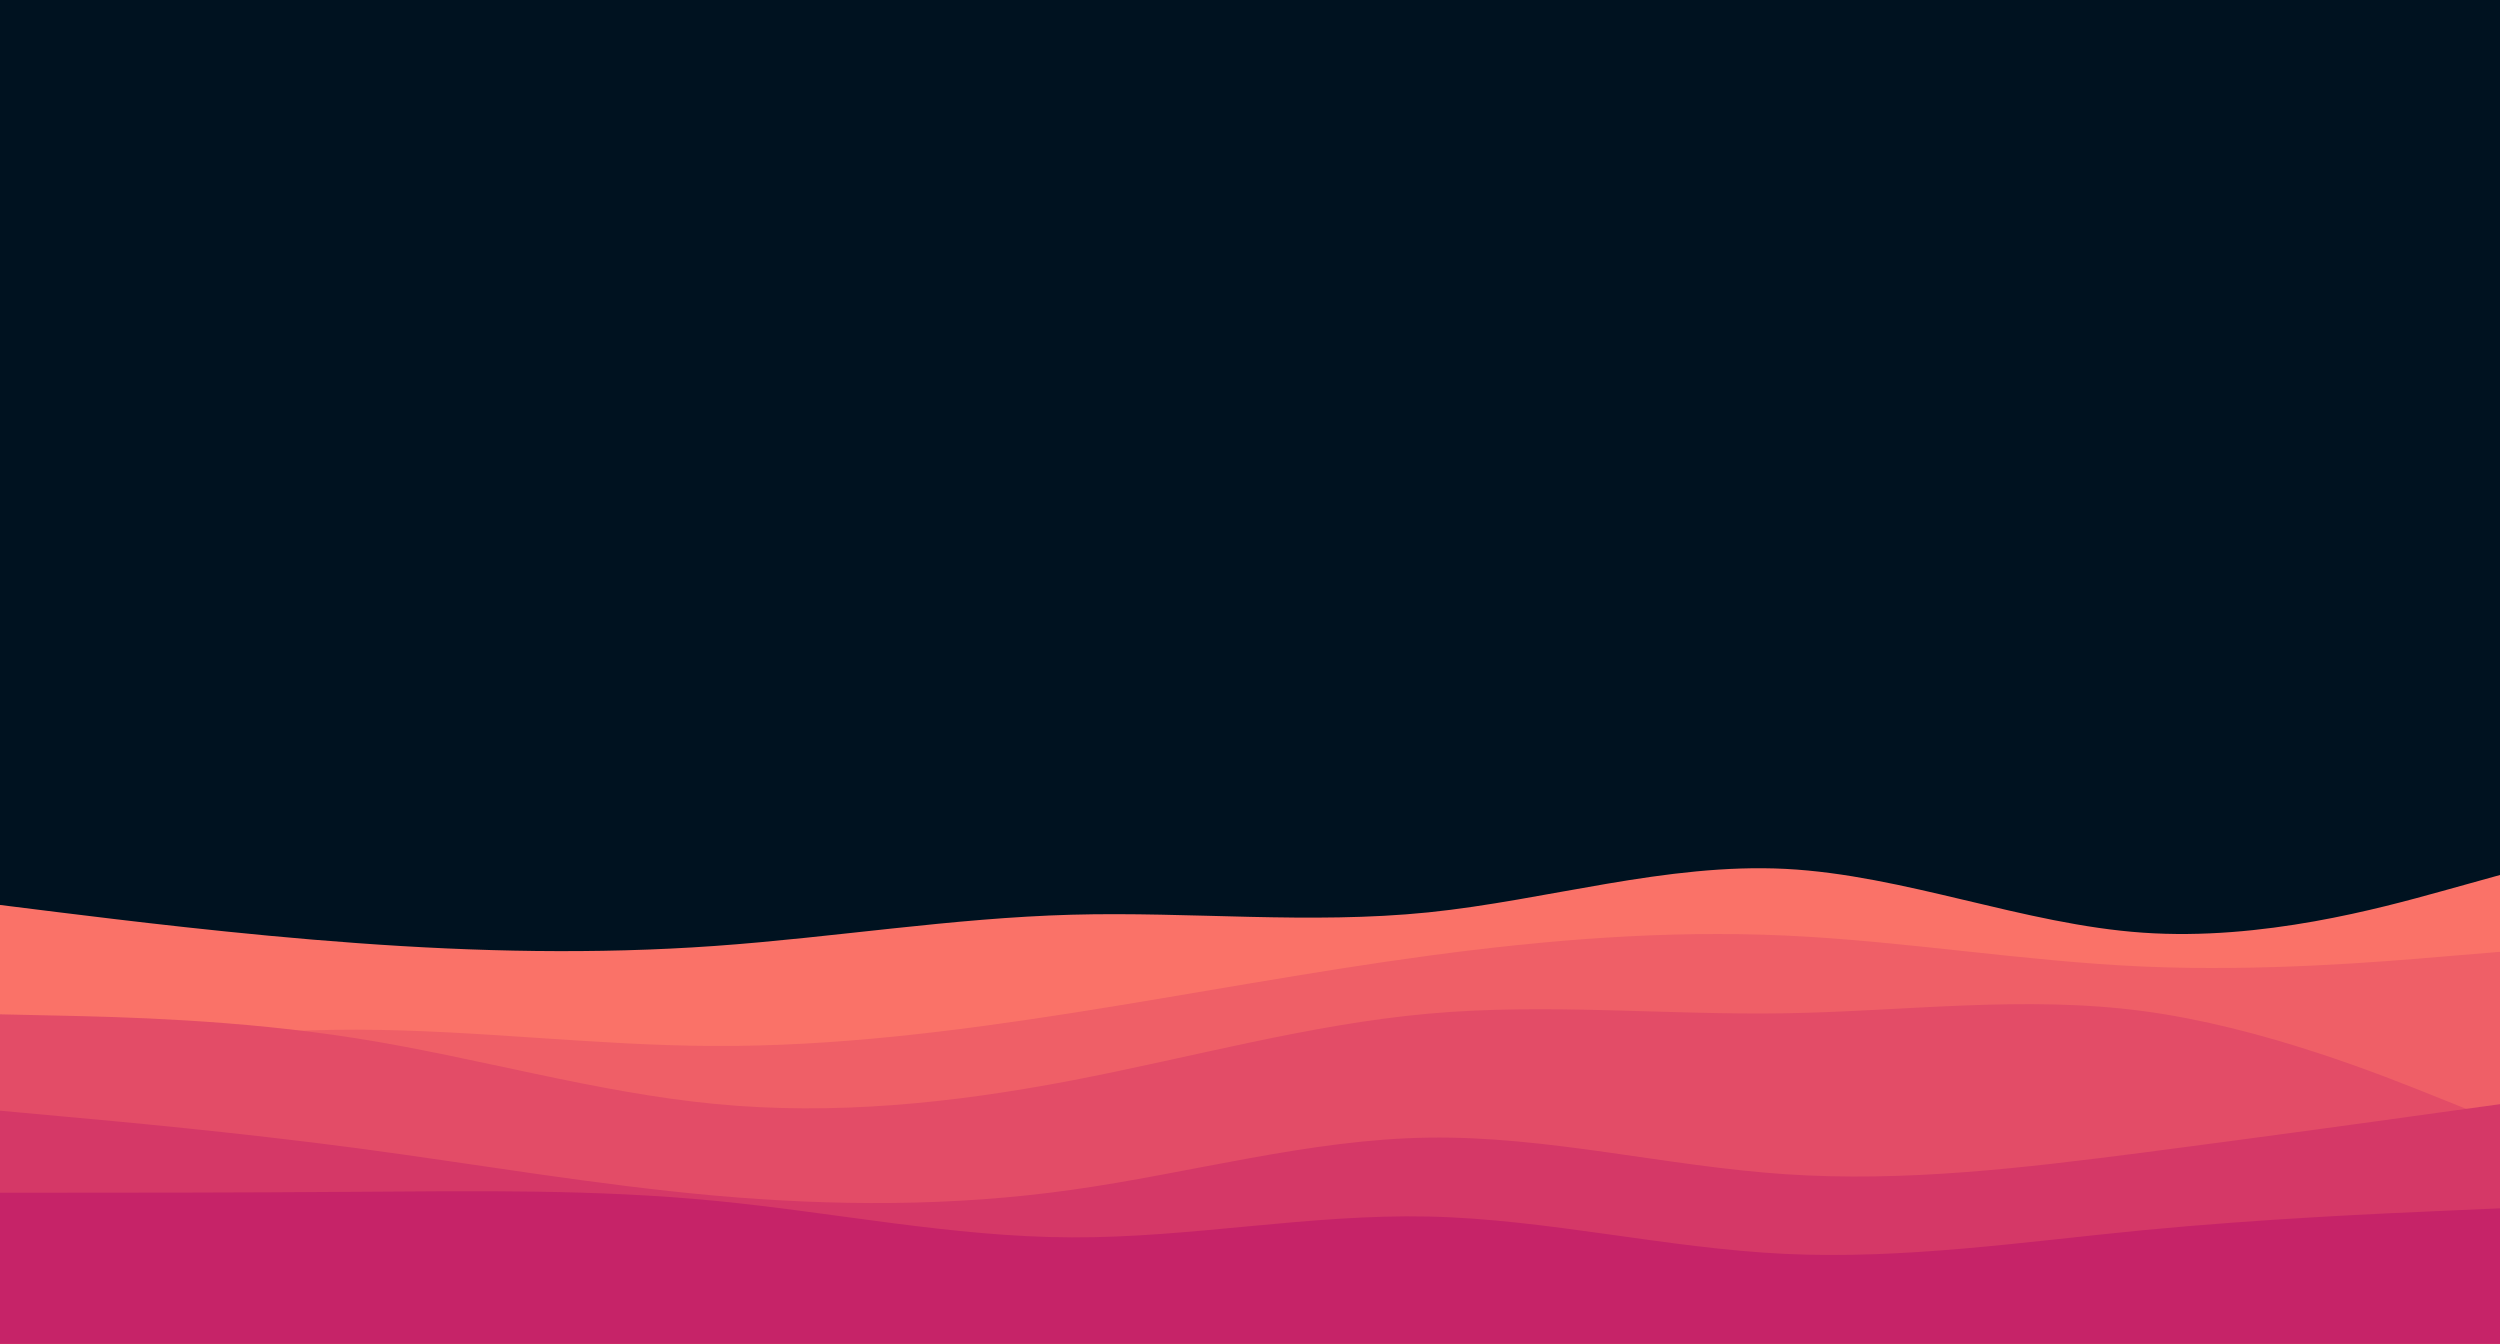<svg id="visual" viewBox="0 0 1920 1032" width="1920" height="1032" xmlns="http://www.w3.org/2000/svg" xmlns:xlink="http://www.w3.org/1999/xlink" version="1.1"><rect x="0" y="0" width="1920" height="1032" fill="#001220"></rect><path d="M0 695L45.7 700.7C91.3 706.3 182.7 717.7 274.2 724.3C365.7 731 457.3 733 548.8 726.5C640.3 720 731.7 705 823 702.5C914.3 700 1005.7 710 1097 700.7C1188.3 691.3 1279.7 662.7 1371.2 667.3C1462.7 672 1554.3 710 1645.8 716.3C1737.3 722.7 1828.7 697.3 1874.3 684.7L1920 672L1920 1033L1874.3 1033C1828.7 1033 1737.3 1033 1645.8 1033C1554.3 1033 1462.7 1033 1371.2 1033C1279.7 1033 1188.3 1033 1097 1033C1005.7 1033 914.3 1033 823 1033C731.7 1033 640.3 1033 548.8 1033C457.3 1033 365.7 1033 274.2 1033C182.7 1033 91.3 1033 45.7 1033L0 1033Z" fill="#fa7268"></path><path d="M0 814L45.7 808.2C91.3 802.3 182.7 790.7 274.2 790.8C365.7 791 457.3 803 548.8 803.3C640.3 803.7 731.7 792.3 823 778C914.3 763.7 1005.7 746.3 1097 734C1188.3 721.7 1279.7 714.3 1371.2 718.5C1462.7 722.7 1554.3 738.3 1645.8 742.3C1737.3 746.3 1828.7 738.7 1874.3 734.8L1920 731L1920 1033L1874.3 1033C1828.7 1033 1737.3 1033 1645.8 1033C1554.3 1033 1462.7 1033 1371.2 1033C1279.7 1033 1188.3 1033 1097 1033C1005.7 1033 914.3 1033 823 1033C731.7 1033 640.3 1033 548.8 1033C457.3 1033 365.7 1033 274.2 1033C182.7 1033 91.3 1033 45.7 1033L0 1033Z" fill="#ef5f67"></path><path d="M0 779L45.7 780C91.3 781 182.7 783 274.2 797.5C365.7 812 457.3 839 548.8 847.8C640.3 856.7 731.7 847.3 823 829.8C914.3 812.3 1005.7 786.7 1097 778.5C1188.3 770.3 1279.7 779.7 1371.2 778.2C1462.7 776.7 1554.3 764.3 1645.8 776.5C1737.3 788.7 1828.7 825.3 1874.3 843.7L1920 862L1920 1033L1874.3 1033C1828.7 1033 1737.3 1033 1645.8 1033C1554.3 1033 1462.7 1033 1371.2 1033C1279.7 1033 1188.3 1033 1097 1033C1005.7 1033 914.3 1033 823 1033C731.7 1033 640.3 1033 548.8 1033C457.3 1033 365.7 1033 274.2 1033C182.7 1033 91.3 1033 45.7 1033L0 1033Z" fill="#e34c67"></path><path d="M0 853L45.7 857.2C91.3 861.3 182.7 869.7 274.2 881.8C365.7 894 457.3 910 548.8 918.2C640.3 926.3 731.7 926.7 823 913.8C914.3 901 1005.7 875 1097 873.7C1188.3 872.3 1279.7 895.7 1371.2 901.8C1462.7 908 1554.3 897 1645.8 885.2C1737.3 873.3 1828.7 860.7 1874.3 854.3L1920 848L1920 1033L1874.3 1033C1828.7 1033 1737.3 1033 1645.8 1033C1554.3 1033 1462.7 1033 1371.2 1033C1279.7 1033 1188.3 1033 1097 1033C1005.7 1033 914.3 1033 823 1033C731.7 1033 640.3 1033 548.8 1033C457.3 1033 365.7 1033 274.2 1033C182.7 1033 91.3 1033 45.7 1033L0 1033Z" fill="#d53867"></path><path d="M0 916L45.7 916C91.3 916 182.7 916 274.2 915.3C365.7 914.7 457.3 913.3 548.8 922.2C640.3 931 731.7 950 823 950.3C914.3 950.7 1005.7 932.3 1097 934.3C1188.3 936.3 1279.7 958.7 1371.2 963C1462.7 967.3 1554.3 953.7 1645.8 944.8C1737.3 936 1828.7 932 1874.3 930L1920 928L1920 1033L1874.3 1033C1828.7 1033 1737.3 1033 1645.8 1033C1554.3 1033 1462.7 1033 1371.2 1033C1279.7 1033 1188.3 1033 1097 1033C1005.7 1033 914.3 1033 823 1033C731.7 1033 640.3 1033 548.8 1033C457.3 1033 365.7 1033 274.2 1033C182.7 1033 91.3 1033 45.7 1033L0 1033Z" fill="#c62368"></path></svg>